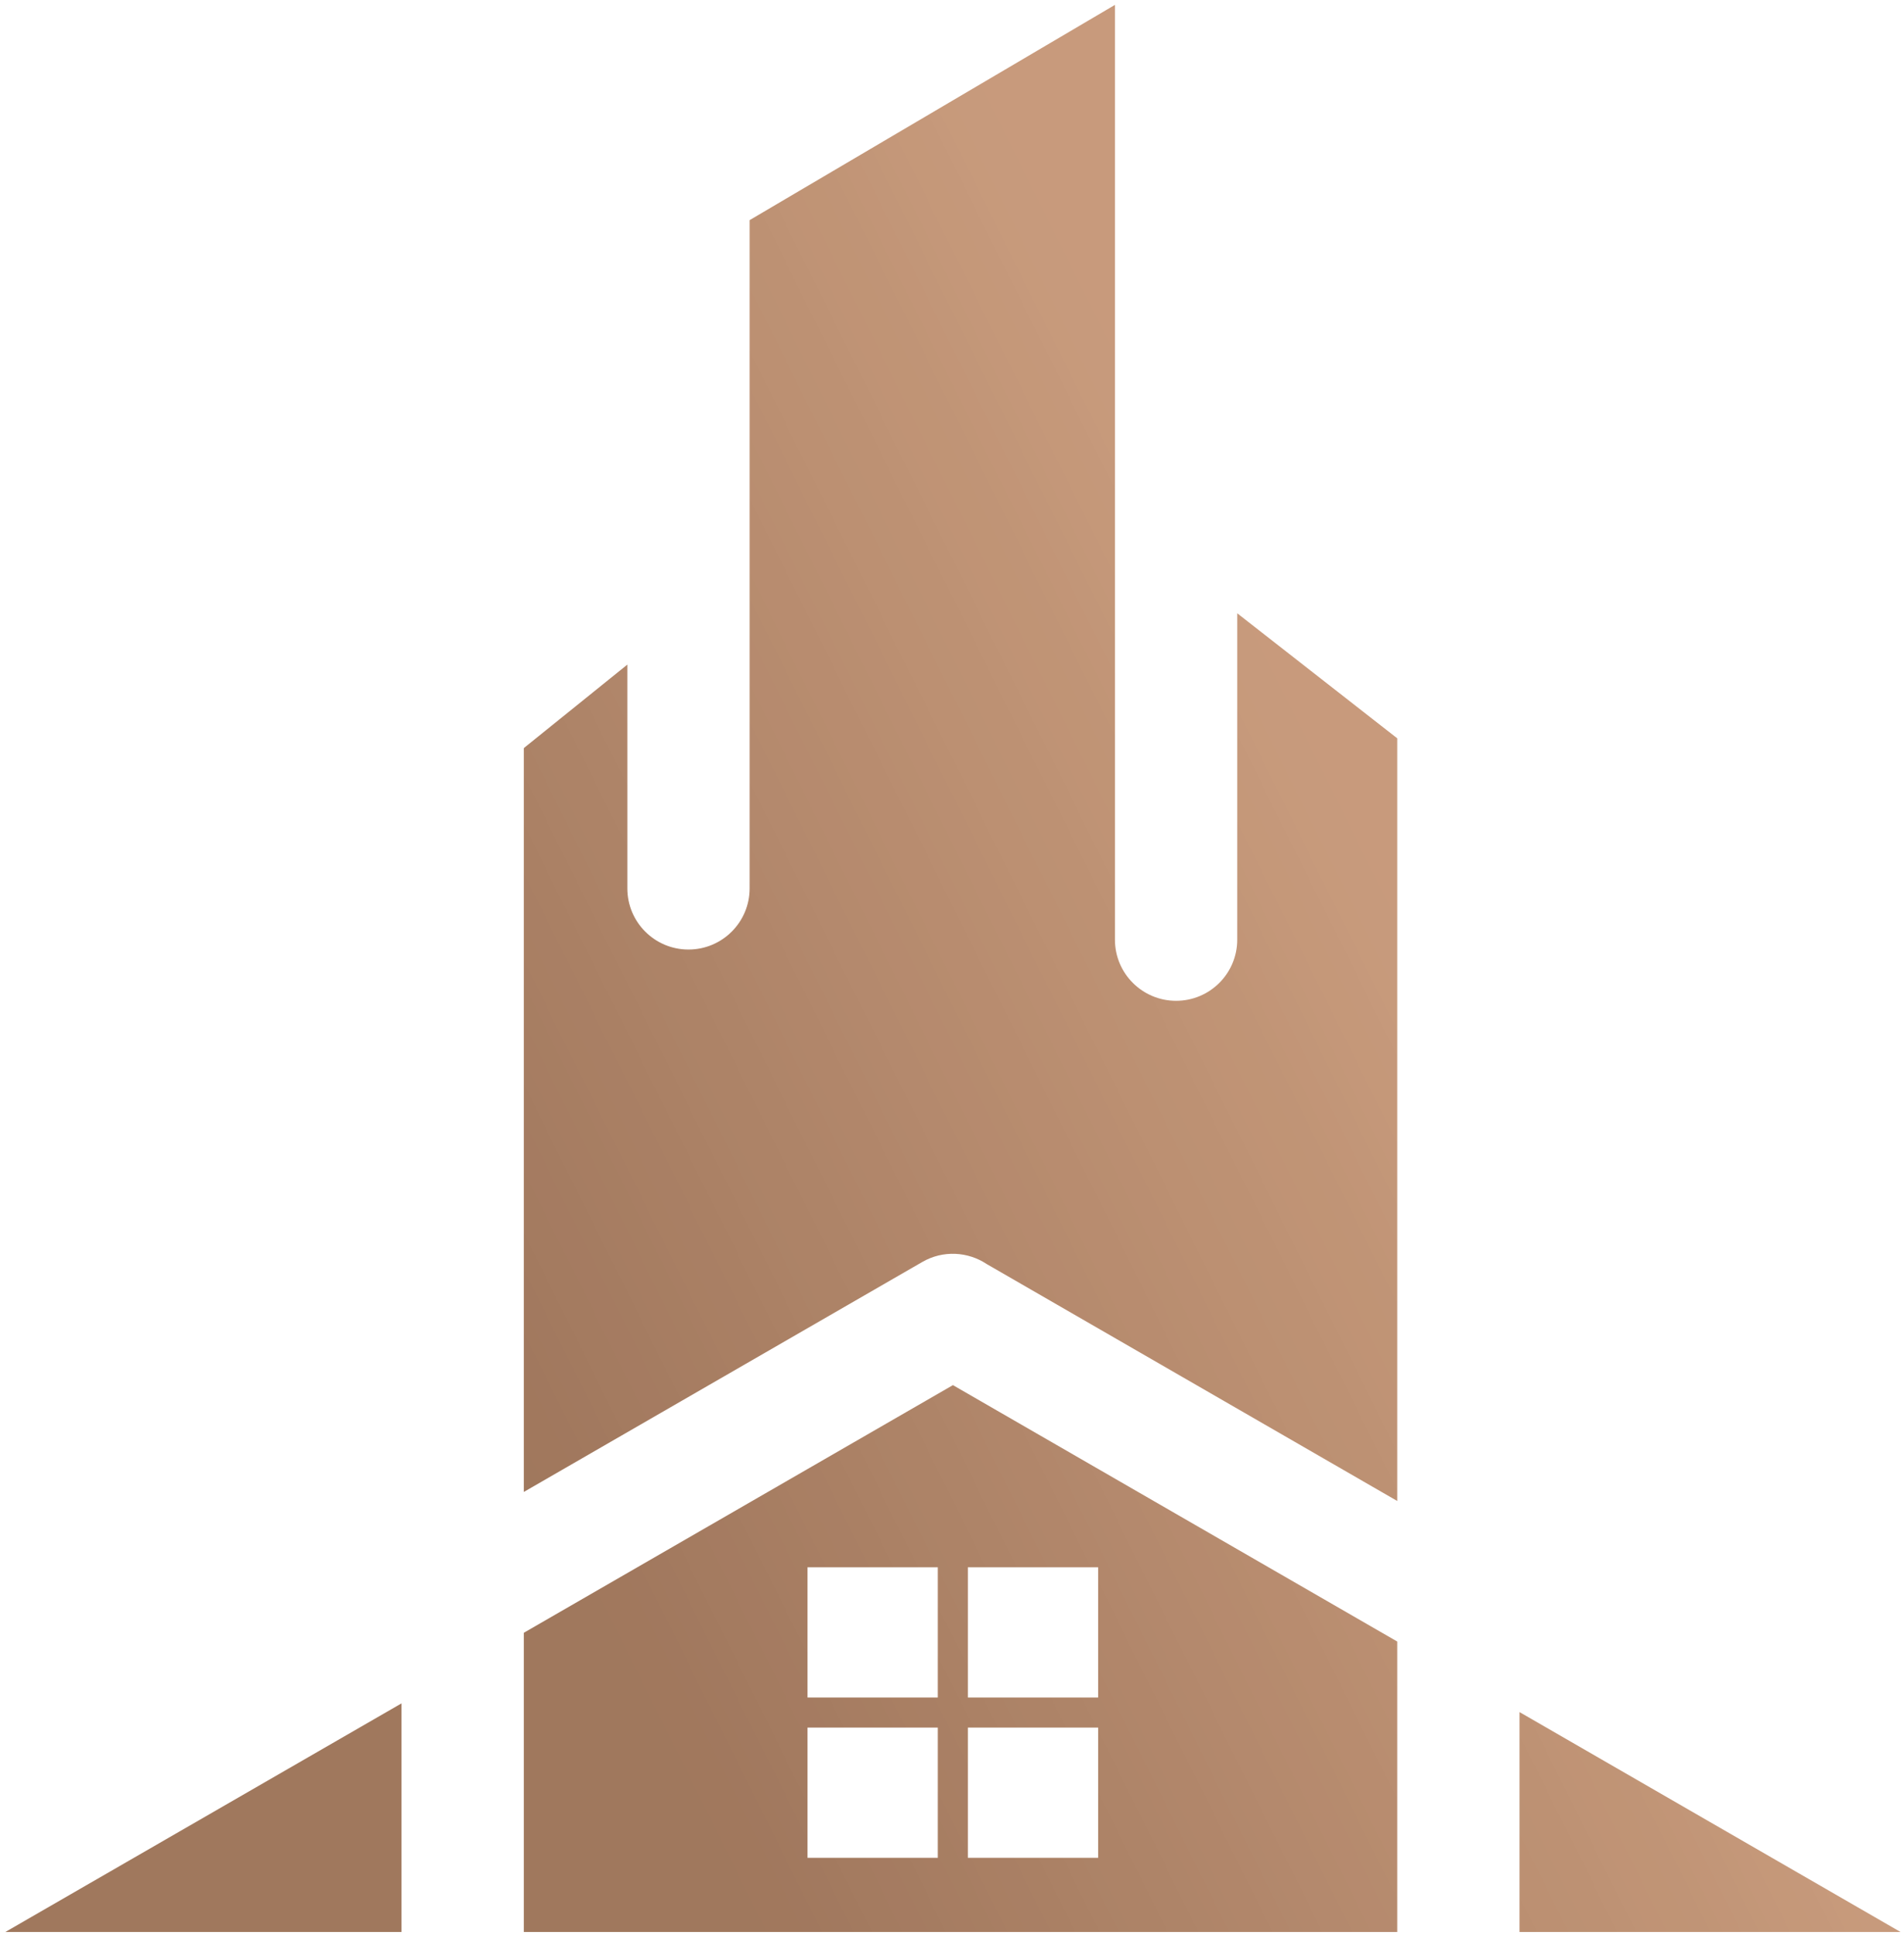 <svg width="253" height="257" viewBox="0 0 253 257" fill="none" xmlns="http://www.w3.org/2000/svg">
<path fill-rule="evenodd" clip-rule="evenodd" d="M53.352 226.278L0.711 256.648H53.352V226.278ZM131.116 167.921L185.663 199.393V98.08L164.401 81.47V124.829C164.401 129.313 160.764 132.948 156.276 132.948C151.791 132.948 148.151 129.313 148.151 124.829V0.648L99.611 29.242V118.016C99.611 122.501 95.972 126.138 91.484 126.138C86.998 126.138 83.36 122.501 83.36 118.016V88.288L69.603 99.378V198.193L122.545 167.647C125.309 166.048 128.625 166.262 131.116 167.921ZM201.914 227.438V256.648H252.54L201.914 227.438ZM69.603 216.901V256.648H185.663V218.064L126.623 184.002L69.603 216.901ZM124.613 225.503H107.301V208.203H124.613V225.503ZM107.301 246.794V229.494H124.613V246.794H107.301ZM145.919 225.503H128.607V208.203H145.919V225.503ZM128.607 246.794V229.494H145.919V246.794H128.607Z" fill="url(#paint0_linear_37_39708)"/>
<defs>
<linearGradient id="paint0_linear_37_39708" x1="43.138" y1="171.47" x2="211.1" y2="87.808" gradientUnits="userSpaceOnUse">
<stop stop-color="#A0785D"/>
<stop offset="0.062" stop-color="#A0785D"/>
<stop offset="0.094" stop-color="#A1785D"/>
<stop offset="0.109" stop-color="#A1785E"/>
<stop offset="0.117" stop-color="#A2795E"/>
<stop offset="0.125" stop-color="#A2795F"/>
<stop offset="0.141" stop-color="#A37A5F"/>
<stop offset="0.148" stop-color="#A47B60"/>
<stop offset="0.156" stop-color="#A47B60"/>
<stop offset="0.172" stop-color="#A57B61"/>
<stop offset="0.188" stop-color="#A57C61"/>
<stop offset="0.195" stop-color="#A67D62"/>
<stop offset="0.203" stop-color="#A77D62"/>
<stop offset="0.219" stop-color="#A77E62"/>
<stop offset="0.227" stop-color="#A87E63"/>
<stop offset="0.234" stop-color="#A97F63"/>
<stop offset="0.25" stop-color="#A97F64"/>
<stop offset="0.266" stop-color="#AA8064"/>
<stop offset="0.281" stop-color="#AB8165"/>
<stop offset="0.297" stop-color="#AC8266"/>
<stop offset="0.305" stop-color="#AC8367"/>
<stop offset="0.312" stop-color="#AD8367"/>
<stop offset="0.328" stop-color="#AD8367"/>
<stop offset="0.336" stop-color="#AE8468"/>
<stop offset="0.344" stop-color="#AE8468"/>
<stop offset="0.359" stop-color="#AF8569"/>
<stop offset="0.367" stop-color="#B08569"/>
<stop offset="0.375" stop-color="#B0866A"/>
<stop offset="0.383" stop-color="#B1866A"/>
<stop offset="0.391" stop-color="#B1866A"/>
<stop offset="0.406" stop-color="#B2876B"/>
<stop offset="0.414" stop-color="#B2886C"/>
<stop offset="0.422" stop-color="#B3886C"/>
<stop offset="0.438" stop-color="#B4896D"/>
<stop offset="0.445" stop-color="#B4896D"/>
<stop offset="0.453" stop-color="#B58A6D"/>
<stop offset="0.469" stop-color="#B68A6E"/>
<stop offset="0.484" stop-color="#B68B6E"/>
<stop offset="0.492" stop-color="#B78C6E"/>
<stop offset="0.5" stop-color="#B88C6F"/>
<stop offset="0.516" stop-color="#B88C6F"/>
<stop offset="0.523" stop-color="#B98D70"/>
<stop offset="0.531" stop-color="#B98E70"/>
<stop offset="0.547" stop-color="#BA8E71"/>
<stop offset="0.562" stop-color="#BB8F71"/>
<stop offset="0.57" stop-color="#BC9072"/>
<stop offset="0.578" stop-color="#BC9072"/>
<stop offset="0.594" stop-color="#BC9173"/>
<stop offset="0.602" stop-color="#BD9173"/>
<stop offset="0.609" stop-color="#BD9173"/>
<stop offset="0.625" stop-color="#BE9274"/>
<stop offset="0.633" stop-color="#BF9375"/>
<stop offset="0.641" stop-color="#C09375"/>
<stop offset="0.656" stop-color="#C09475"/>
<stop offset="0.672" stop-color="#C09476"/>
<stop offset="0.68" stop-color="#C19576"/>
<stop offset="0.688" stop-color="#C29577"/>
<stop offset="0.703" stop-color="#C29678"/>
<stop offset="0.711" stop-color="#C39778"/>
<stop offset="0.719" stop-color="#C49779"/>
<stop offset="0.734" stop-color="#C59879"/>
<stop offset="0.75" stop-color="#C5987A"/>
<stop offset="0.758" stop-color="#C6997B"/>
<stop offset="0.766" stop-color="#C79A7B"/>
<stop offset="0.781" stop-color="#C79A7C"/>
<stop offset="0.812" stop-color="#C89A7C"/>
<stop offset="0.875" stop-color="#C89A7C"/>
<stop offset="1" stop-color="#C89A7C"/>
</linearGradient>
</defs>
</svg>
